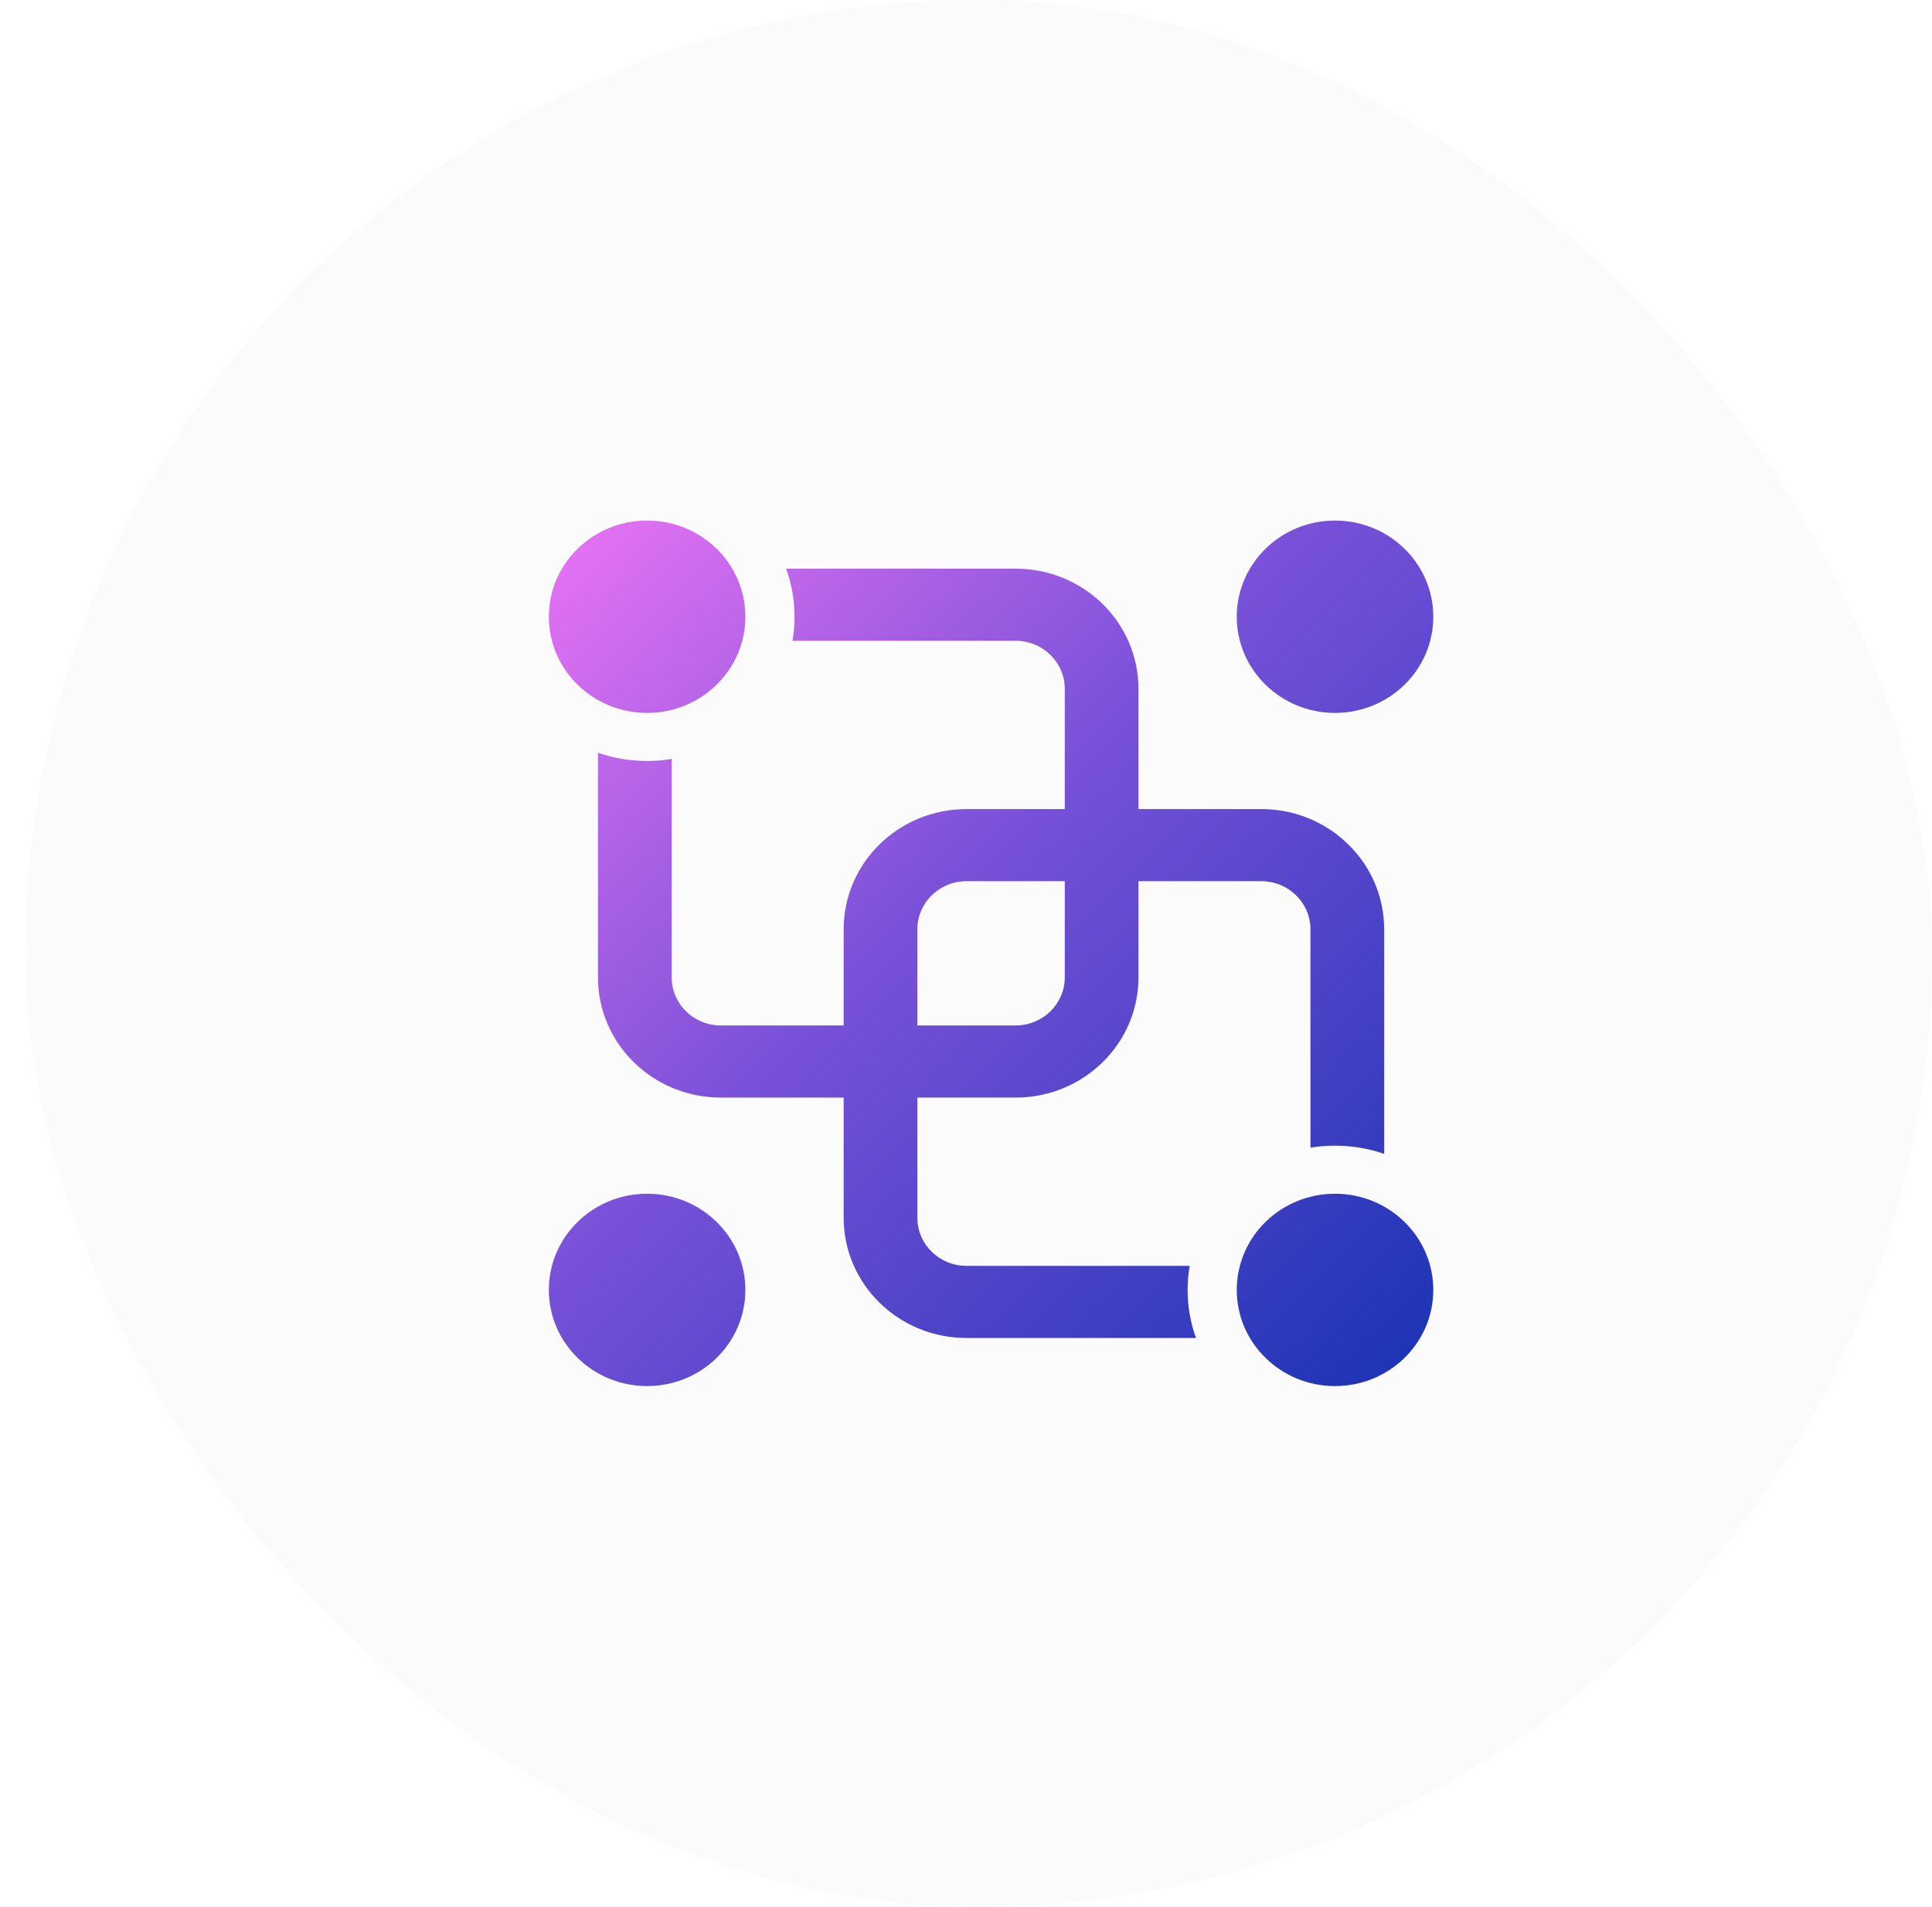 <svg width="77" height="76" viewBox="0 0 77 76" fill="none" xmlns="http://www.w3.org/2000/svg">
<g filter="url(#filter0_b_122_612)">
<rect x="0.999" width="76" height="76" rx="38" fill="#EFEFEF" fill-opacity="0.2"/>
</g>
<path d="M25.791 28.417C27.954 28.417 29.707 26.7 29.707 24.583C29.707 22.466 27.954 20.75 25.791 20.75C23.628 20.75 21.874 22.466 21.874 24.583C21.874 26.7 23.628 28.417 25.791 28.417ZM53.207 28.417C55.37 28.417 57.124 26.7 57.124 24.583C57.124 22.466 55.37 20.75 53.207 20.75C51.044 20.75 49.291 22.466 49.291 24.583C49.291 26.7 51.044 28.417 53.207 28.417ZM57.124 51.417C57.124 53.534 55.37 55.25 53.207 55.25C51.044 55.25 49.291 53.534 49.291 51.417C49.291 49.3 51.044 47.583 53.207 47.583C55.37 47.583 57.124 49.3 57.124 51.417ZM25.791 55.25C27.954 55.25 29.707 53.534 29.707 51.417C29.707 49.3 27.954 47.583 25.791 47.583C23.628 47.583 21.874 49.3 21.874 51.417C21.874 53.534 23.628 55.25 25.791 55.25ZM31.584 25.542C31.638 25.23 31.666 24.91 31.666 24.583C31.666 23.911 31.548 23.266 31.331 22.667H40.478C43.182 22.667 45.374 24.812 45.374 27.458V32.25H50.27C52.974 32.25 55.166 34.395 55.166 37.042V45.994C54.553 45.782 53.894 45.667 53.207 45.667C52.874 45.667 52.547 45.694 52.228 45.746V37.042C52.228 35.983 51.351 35.125 50.27 35.125H45.374V38.958C45.374 41.605 43.182 43.75 40.478 43.75H36.562V48.542C36.562 49.6 37.438 50.458 38.52 50.458H47.414C47.36 50.77 47.332 51.09 47.332 51.417C47.332 52.089 47.45 52.734 47.667 53.333H38.52C35.816 53.333 33.624 51.188 33.624 48.542V43.75H28.728C26.024 43.75 23.832 41.605 23.832 38.958V30.006C24.445 30.218 25.104 30.333 25.791 30.333C26.124 30.333 26.451 30.306 26.77 30.254V38.958C26.77 40.017 27.647 40.875 28.728 40.875H33.624V37.042C33.624 34.395 35.816 32.25 38.52 32.25H42.437V27.458C42.437 26.4 41.56 25.542 40.478 25.542H31.584ZM40.478 40.875C41.56 40.875 42.437 40.017 42.437 38.958V35.125H38.52C37.438 35.125 36.562 35.983 36.562 37.042V40.875H40.478Z" fill="url(#paint0_linear_122_612)"/>
<defs>
<filter id="filter0_b_122_612" x="-49.002" y="-50" width="176" height="176" filterUnits="userSpaceOnUse" color-interpolation-filters="sRGB">
<feFlood flood-opacity="0" result="BackgroundImageFix"/>
<feGaussianBlur in="BackgroundImageFix" stdDeviation="25"/>
<feComposite in2="SourceAlpha" operator="in" result="effect1_backgroundBlur_122_612"/>
<feBlend mode="normal" in="SourceGraphic" in2="effect1_backgroundBlur_122_612" result="shape"/>
</filter>
<linearGradient id="paint0_linear_122_612" x1="21.874" y1="18.234" x2="56.374" y2="53.117" gradientUnits="userSpaceOnUse">
<stop stop-color="#F476F7"/>
<stop offset="0.479" stop-color="#7751D8"/>
<stop offset="1" stop-color="#2035B6"/>
</linearGradient>
</defs>
</svg>
